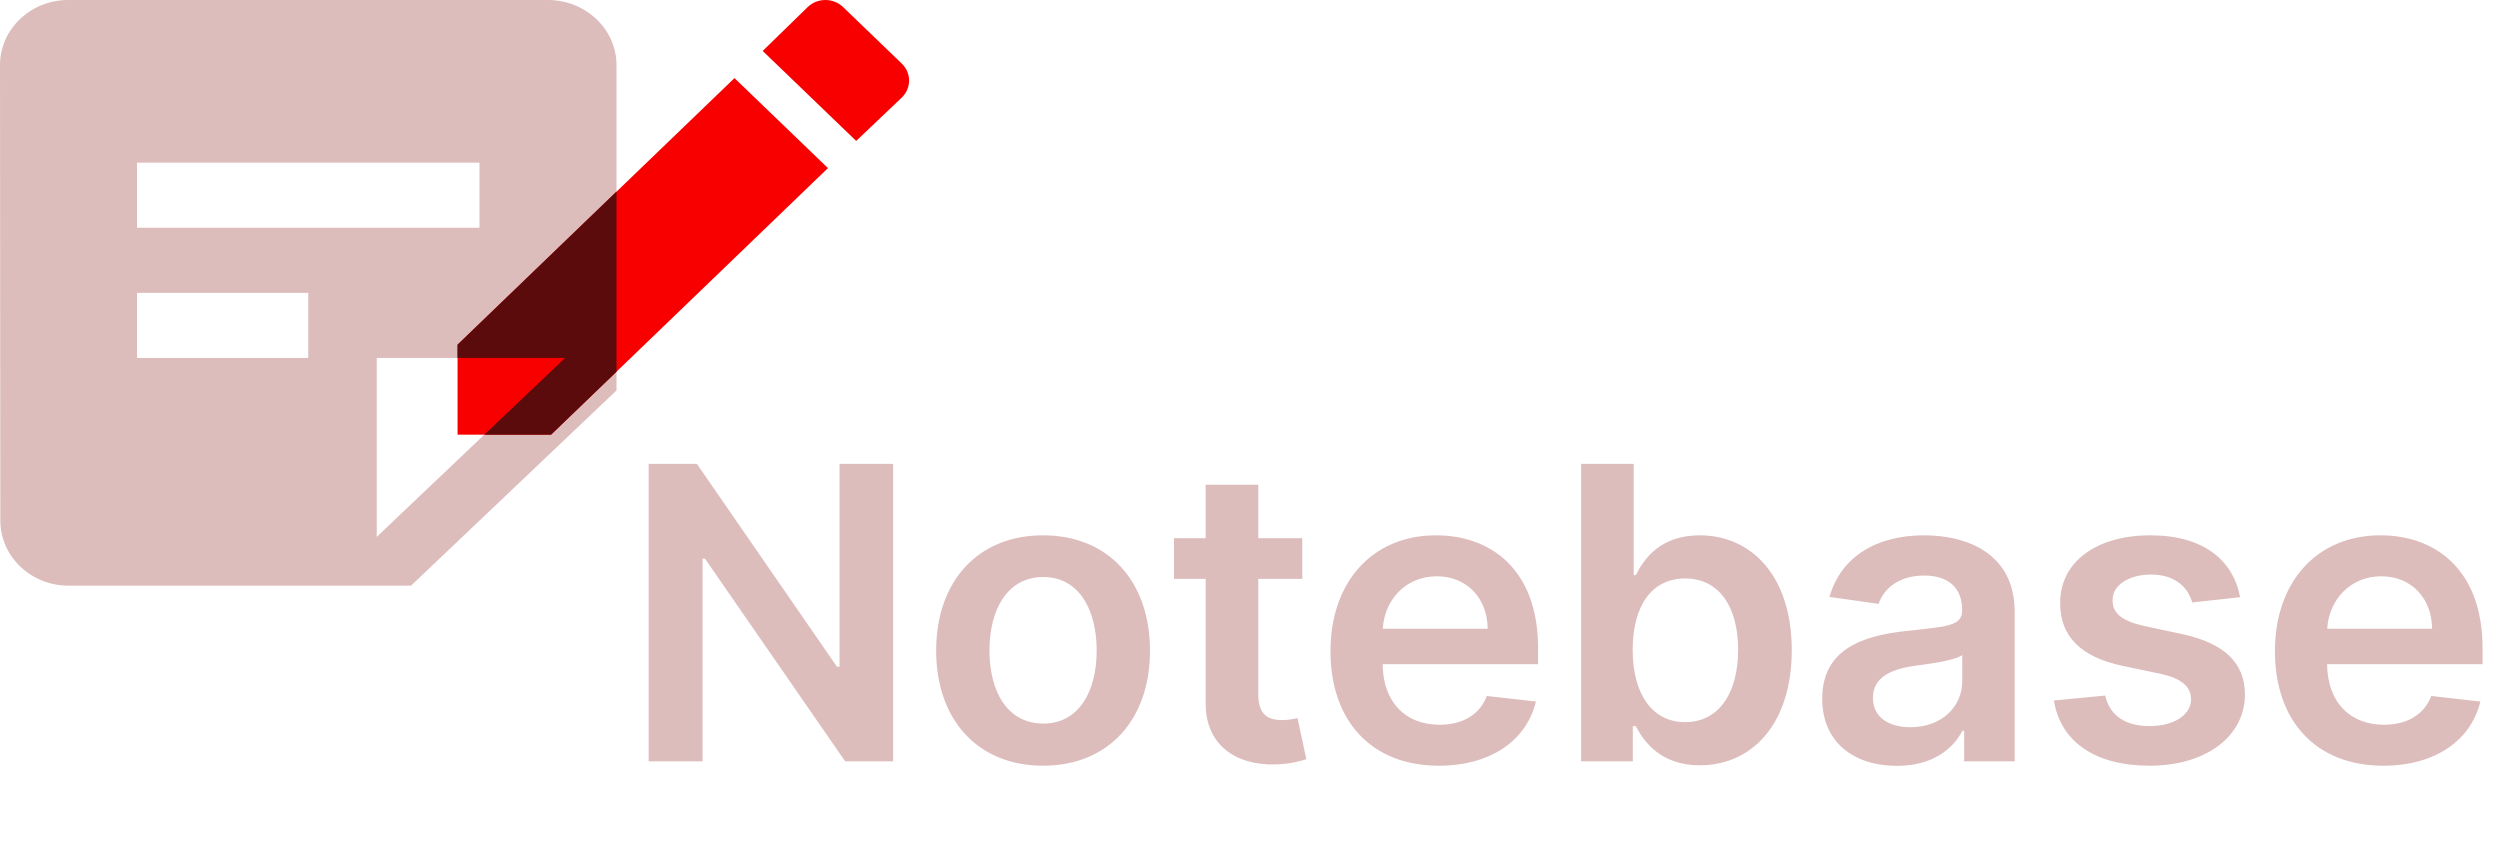 <svg width="220" height="76" viewBox="0 0 220 76" fill="none" xmlns="http://www.w3.org/2000/svg">
<path d="M78.595 40.818H73.878V58.665H73.648L61.324 40.818H57.08V67H61.823V49.166H62.04L74.377 67H78.595V40.818ZM91.791 67.383C97.544 67.383 101.2 63.331 101.2 57.258C101.2 51.173 97.544 47.108 91.791 47.108C86.038 47.108 82.382 51.173 82.382 57.258C82.382 63.331 86.038 67.383 91.791 67.383ZM91.816 63.676C88.633 63.676 87.073 60.838 87.073 57.246C87.073 53.653 88.633 50.777 91.816 50.777C94.948 50.777 96.508 53.653 96.508 57.246C96.508 60.838 94.948 63.676 91.816 63.676ZM114.6 47.364H110.726V42.659H106.098V47.364H103.312V50.943H106.098V61.861C106.073 65.555 108.758 67.371 112.235 67.269C113.552 67.23 114.459 66.974 114.958 66.808L114.178 63.19C113.922 63.254 113.398 63.369 112.823 63.369C111.66 63.369 110.726 62.96 110.726 61.094V50.943H114.6V47.364ZM126.619 67.383C131.196 67.383 134.341 65.146 135.159 61.733L130.838 61.247C130.212 62.909 128.677 63.778 126.683 63.778C123.692 63.778 121.71 61.81 121.672 58.447H135.351V57.028C135.351 50.138 131.209 47.108 126.376 47.108C120.751 47.108 117.082 51.237 117.082 57.297C117.082 63.459 120.7 67.383 126.619 67.383ZM121.685 55.328C121.825 52.822 123.679 50.713 126.44 50.713C129.099 50.713 130.889 52.656 130.915 55.328H121.685ZM139.137 67H143.688V63.906H143.957C144.685 65.338 146.207 67.345 149.582 67.345C154.21 67.345 157.674 63.676 157.674 57.207C157.674 50.662 154.107 47.108 149.569 47.108C146.104 47.108 144.66 49.192 143.957 50.611H143.765V40.818H139.137V67ZM143.675 57.182C143.675 53.372 145.312 50.905 148.29 50.905C151.371 50.905 152.957 53.526 152.957 57.182C152.957 60.864 151.346 63.548 148.29 63.548C145.337 63.548 143.675 60.992 143.675 57.182ZM166.926 67.396C170.007 67.396 171.847 65.952 172.691 64.303H172.845V67H177.293V53.858C177.293 48.668 173.062 47.108 169.316 47.108C165.187 47.108 162.016 48.949 160.994 52.528L165.315 53.142C165.775 51.8 167.079 50.649 169.342 50.649C171.489 50.649 172.666 51.749 172.666 53.679V53.756C172.666 55.085 171.272 55.149 167.808 55.52C163.998 55.929 160.355 57.067 160.355 61.49C160.355 65.351 163.18 67.396 166.926 67.396ZM168.127 63.996C166.197 63.996 164.816 63.114 164.816 61.413C164.816 59.636 166.363 58.895 168.434 58.601C169.649 58.435 172.078 58.128 172.678 57.642V59.956C172.678 62.142 170.914 63.996 168.127 63.996ZM197.133 52.554C196.494 49.23 193.835 47.108 189.233 47.108C184.503 47.108 181.281 49.435 181.294 53.065C181.281 55.929 183.045 57.821 186.817 58.601L190.166 59.304C191.969 59.7 192.812 60.429 192.812 61.541C192.812 62.883 191.355 63.894 189.156 63.894C187.034 63.894 185.653 62.973 185.257 61.209L180.744 61.644C181.319 65.249 184.349 67.383 189.169 67.383C194.078 67.383 197.542 64.84 197.555 61.119C197.542 58.32 195.74 56.606 192.033 55.801L188.683 55.085C186.689 54.638 185.896 53.947 185.909 52.81C185.896 51.48 187.366 50.56 189.297 50.56C191.432 50.56 192.557 51.723 192.915 53.014L197.133 52.554ZM209.731 67.383C214.308 67.383 217.453 65.146 218.271 61.733L213.95 61.247C213.324 62.909 211.789 63.778 209.795 63.778C206.804 63.778 204.822 61.81 204.784 58.447H218.463V57.028C218.463 50.138 214.321 47.108 209.488 47.108C203.863 47.108 200.194 51.237 200.194 57.297C200.194 63.459 203.812 67.383 209.731 67.383ZM204.797 55.328C204.937 52.822 206.791 50.713 209.552 50.713C212.211 50.713 214.001 52.656 214.027 55.328H204.797Z" fill="#DDBCBC"/>
<path d="M48.224 0H5.998C2.682 0 0 2.577 0 5.727L0.03 45.812C0.03 48.962 2.713 51.539 6.028 51.539H36.168L54.252 34.359V5.727C54.252 2.577 51.539 0 48.224 0ZM12.056 14.316H42.196V20.043H12.056V14.316ZM27.126 31.496H12.056V25.77H27.126V31.496ZM33.154 47.244V31.496H49.731L33.154 47.244Z" fill="#DDBCBC"/>
<path d="M40.265 30.332L40.265 38.252H48.491L72.86 14.793L64.634 6.873L40.265 30.332ZM79.354 8.589C80.215 7.761 80.215 6.422 79.354 5.593L74.19 0.621C73.329 -0.207 71.938 -0.207 71.077 0.621L67.117 4.483L75.344 12.402L79.354 8.589Z" fill="#F90000"/>
<path d="M54.252 16.861L40.265 30.332V31.497H49.729L42.619 38.252H48.491L54.252 32.709V16.861Z" fill="#5B0B0B"/>
</svg>
